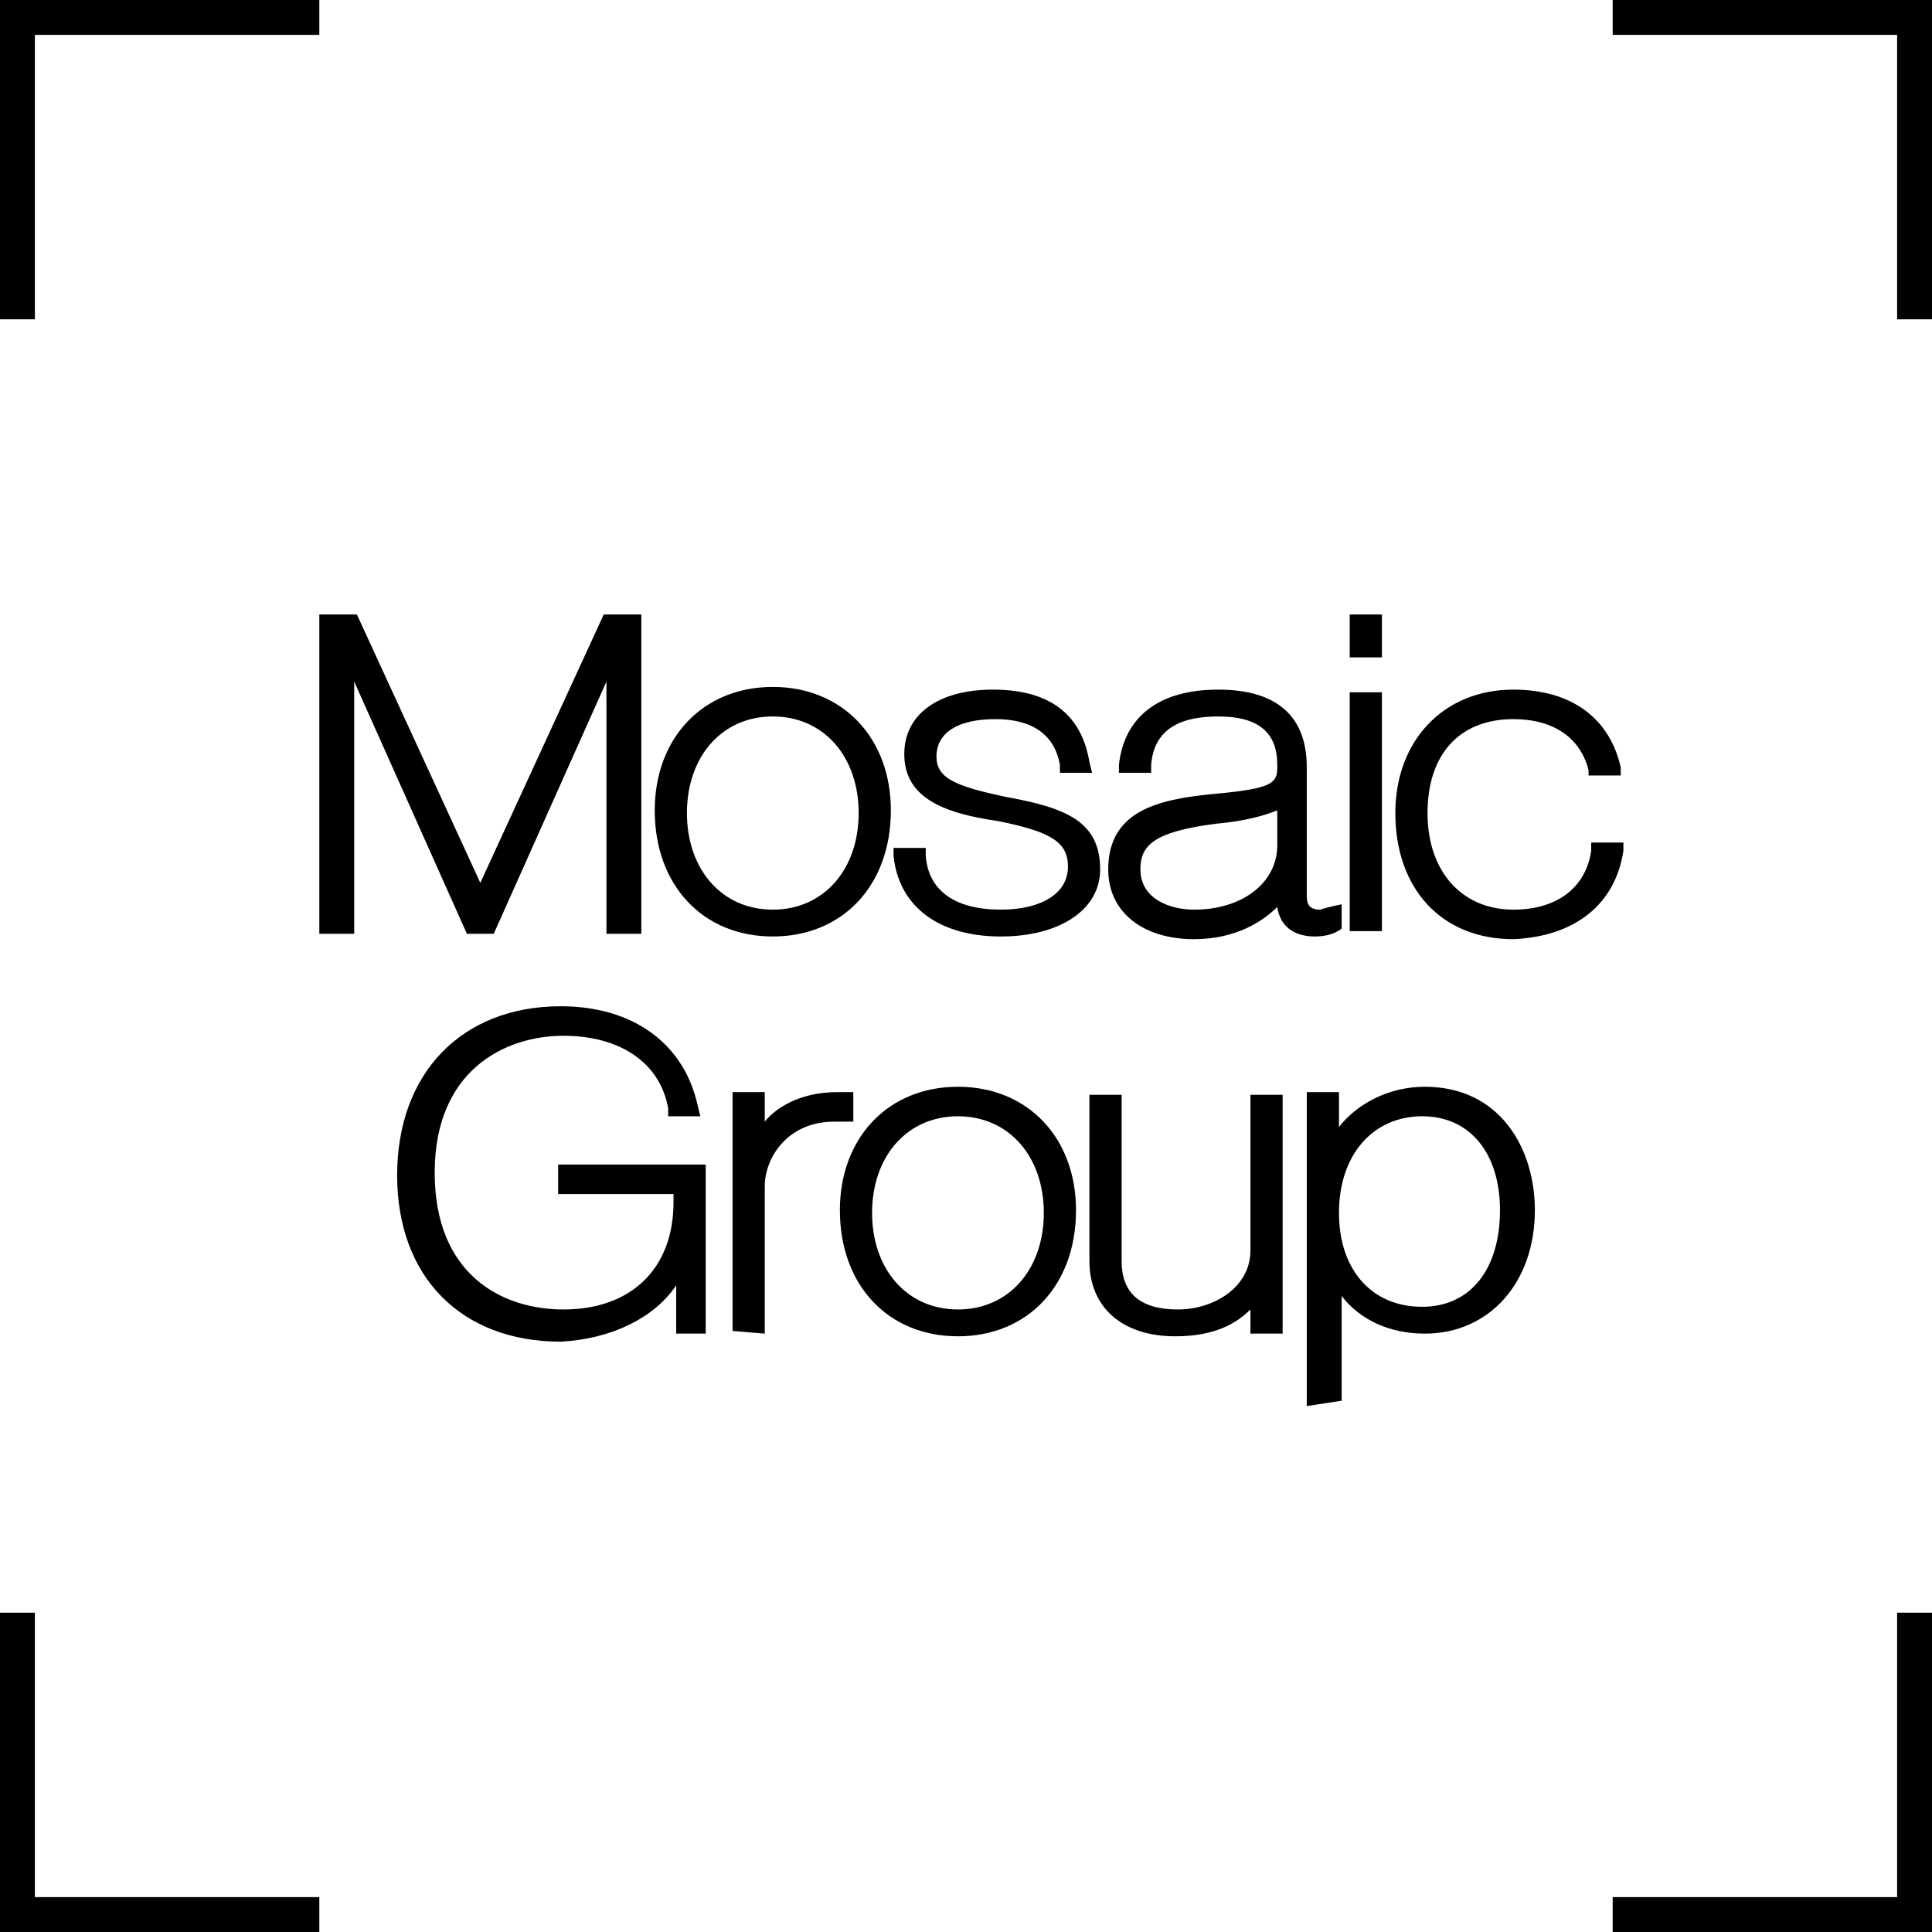 <?xml version="1.0" encoding="utf-8"?>
<!-- Generator: Adobe Illustrator 23.0.1, SVG Export Plug-In . SVG Version: 6.00 Build 0)  -->
<svg version="1.1" id="Layer_1" xmlns="http://www.w3.org/2000/svg" xmlns:xlink="http://www.w3.org/1999/xlink" x="0px" y="0px"
	 viewBox="0 0 72 72" style="enable-background:new 0 0 72 72;" xml:space="preserve">
<g>
	<path d="M35.7,49.8c-2.6,0-4.4-1.9-4.4-4.7c0-2.7,1.8-4.6,4.4-4.6c2.6,0,4.4,1.9,4.4,4.6C40.1,47.9,38.3,49.8,35.7,49.8z
		 M35.7,41.6c-1.9,0-3.2,1.5-3.2,3.6c0,2.1,1.3,3.6,3.2,3.6c1.9,0,3.2-1.5,3.2-3.6C38.9,43.1,37.6,41.6,35.7,41.6z M51.5,22.9h-1.2
		v1.6h1.2V22.9z M48.7,52.4V40.7h1.2V42c0.7-0.9,1.9-1.5,3.2-1.5c2.8,0,4.1,2.3,4.1,4.6c0,2.7-1.7,4.6-4.1,4.6
		c-1.3,0-2.4-0.5-3.1-1.4v3.9L48.7,52.4L48.7,52.4z M53,41.6c-1.8,0-3.1,1.4-3.1,3.6c0,2.1,1.2,3.5,3.1,3.5c1.8,0,2.9-1.4,2.9-3.6
		C55.9,43,54.8,41.6,53,41.6z M46.6,48.8v0.9h1.2v-8.9h-1.2v5.8c0,1.4-1.4,2.2-2.7,2.2c-1.4,0-2.1-0.6-2.1-1.8l0-6.2h-1.2V47
		c0,1.7,1.2,2.8,3.2,2.8C45.3,49.8,46.1,49.3,46.6,48.8z M28.5,49.7v-5.5c0-1,0.8-2.4,2.6-2.4c0.3,0,0.7,0,0.7,0v-1.1
		c0,0-0.4,0-0.6,0c-1.4,0-2.3,0.6-2.7,1.1v-1.1h-1.2v8.9L28.5,49.7L28.5,49.7z M25.2,47.9v1.8h1.1v-6.3h-5.5v1.1h4.3v0.3
		c0,2.5-1.6,4-4.1,4c-2.3,0-4.8-1.3-4.8-5.1c0-3.8,2.6-5.1,4.8-5.1c2.1,0,3.6,1,3.9,2.7l0,0.3l1.2,0l-0.1-0.4
		c-0.5-2.3-2.4-3.7-5.1-3.7c-3.7,0-6.1,2.5-6.1,6.3c0,3.8,2.4,6.2,6.1,6.2C22.8,49.9,24.4,49.1,25.2,47.9z M60.5,31.7l0-0.3h-1.2
		l0,0.3c-0.2,1.4-1.3,2.2-2.9,2.2c-1.9,0-3.2-1.4-3.2-3.6c0-2.2,1.2-3.5,3.2-3.5c1.5,0,2.5,0.7,2.8,1.9l0,0.2h1.2l0-0.3
		c-0.4-1.8-1.8-2.9-4-2.9c-2.6,0-4.4,1.9-4.4,4.6c0,2.8,1.7,4.7,4.4,4.7C58.7,34.9,60.2,33.7,60.5,31.7z M50,33.7l0,0.9
		c0,0-0.3,0.3-1,0.3c-0.8,0-1.3-0.4-1.4-1.1c-0.5,0.5-1.5,1.2-3.1,1.2c-1.9,0-3.2-1-3.2-2.6c0-2.2,1.9-2.6,3.8-2.8
		c2.3-0.2,2.5-0.4,2.5-1v-0.1c0-1.2-0.7-1.8-2.2-1.8c-1.6,0-2.4,0.6-2.5,1.8l0,0.3h-1.2l0-0.3c0.2-1.8,1.5-2.8,3.7-2.8
		c2.2,0,3.3,1,3.3,2.9c0,0,0,4.6,0,4.8c0,0.3,0.1,0.5,0.5,0.5C49.5,33.8,50,33.7,50,33.7z M47.6,30.2c-0.5,0.2-1.2,0.4-2.3,0.5
		c-2.3,0.3-2.8,0.8-2.8,1.7c0,1.1,1.1,1.5,2,1.5c1.8,0,3.1-1,3.1-2.4L47.6,30.2L47.6,30.2z M37.3,34.9c-2.3,0-3.8-1.1-4-3l0-0.3h1.2
		l0,0.3c0.1,1.3,1.1,2,2.8,2c1.5,0,2.5-0.6,2.5-1.6c0-0.9-0.6-1.3-2.6-1.7c-2.1-0.3-3.5-0.9-3.5-2.5c0-1.5,1.3-2.4,3.3-2.4
		c2.1,0,3.3,0.9,3.6,2.7l0.1,0.4h-1.2l0-0.3c-0.2-1.1-1-1.7-2.4-1.7c-1.4,0-2.2,0.5-2.2,1.4c0,0.8,0.7,1.1,2.6,1.5l0,0
		c2.2,0.4,3.5,0.9,3.5,2.7C41,33.9,39.5,34.9,37.3,34.9z M37.3,34.9c-2.3,0-3.8-1.1-4-3l0-0.3h1.2l0,0.3c0.1,1.3,1.1,2,2.8,2
		c1.5,0,2.5-0.6,2.5-1.6c0-0.9-0.6-1.3-2.6-1.7c-2.1-0.3-3.5-0.9-3.5-2.5c0-1.5,1.3-2.4,3.3-2.4c2.1,0,3.3,0.9,3.6,2.7l0.1,0.4h-1.2
		l0-0.3c-0.2-1.1-1-1.7-2.4-1.7c-1.4,0-2.2,0.5-2.2,1.4c0,0.8,0.7,1.1,2.6,1.5l0,0c2.2,0.4,3.5,0.9,3.5,2.7
		C41,33.9,39.5,34.9,37.3,34.9z M28.8,34.9c-2.6,0-4.4-1.9-4.4-4.7c0-2.7,1.8-4.6,4.4-4.6s4.4,1.9,4.4,4.6
		C33.2,33,31.4,34.9,28.8,34.9z M28.8,26.7c-1.9,0-3.2,1.5-3.2,3.6c0,2.1,1.3,3.6,3.2,3.6c1.9,0,3.2-1.5,3.2-3.6
		C32,28.2,30.7,26.7,28.8,26.7z M18.4,34.8l4.2-9.4v9.4h1.3V22.9h-1.4l-4.6,10l-4.6-10h-1.4v11.9h1.3v-9.4l4.2,9.4L18.4,34.8
		L18.4,34.8z M72,0H60.1v1.3h10.6v10.6H72L72,0L72,0z M72,72V60.1h-1.3v10.6H60.1V72L72,72L72,72z M0,0v11.9h1.3V1.3h10.6V0H0z
		 M0,72h11.9v-1.3H1.3V60.1H0V72z M51.5,25.8h-1.2v8.9h1.2L51.5,25.8L51.5,25.8z"/>
</g>
</svg>

